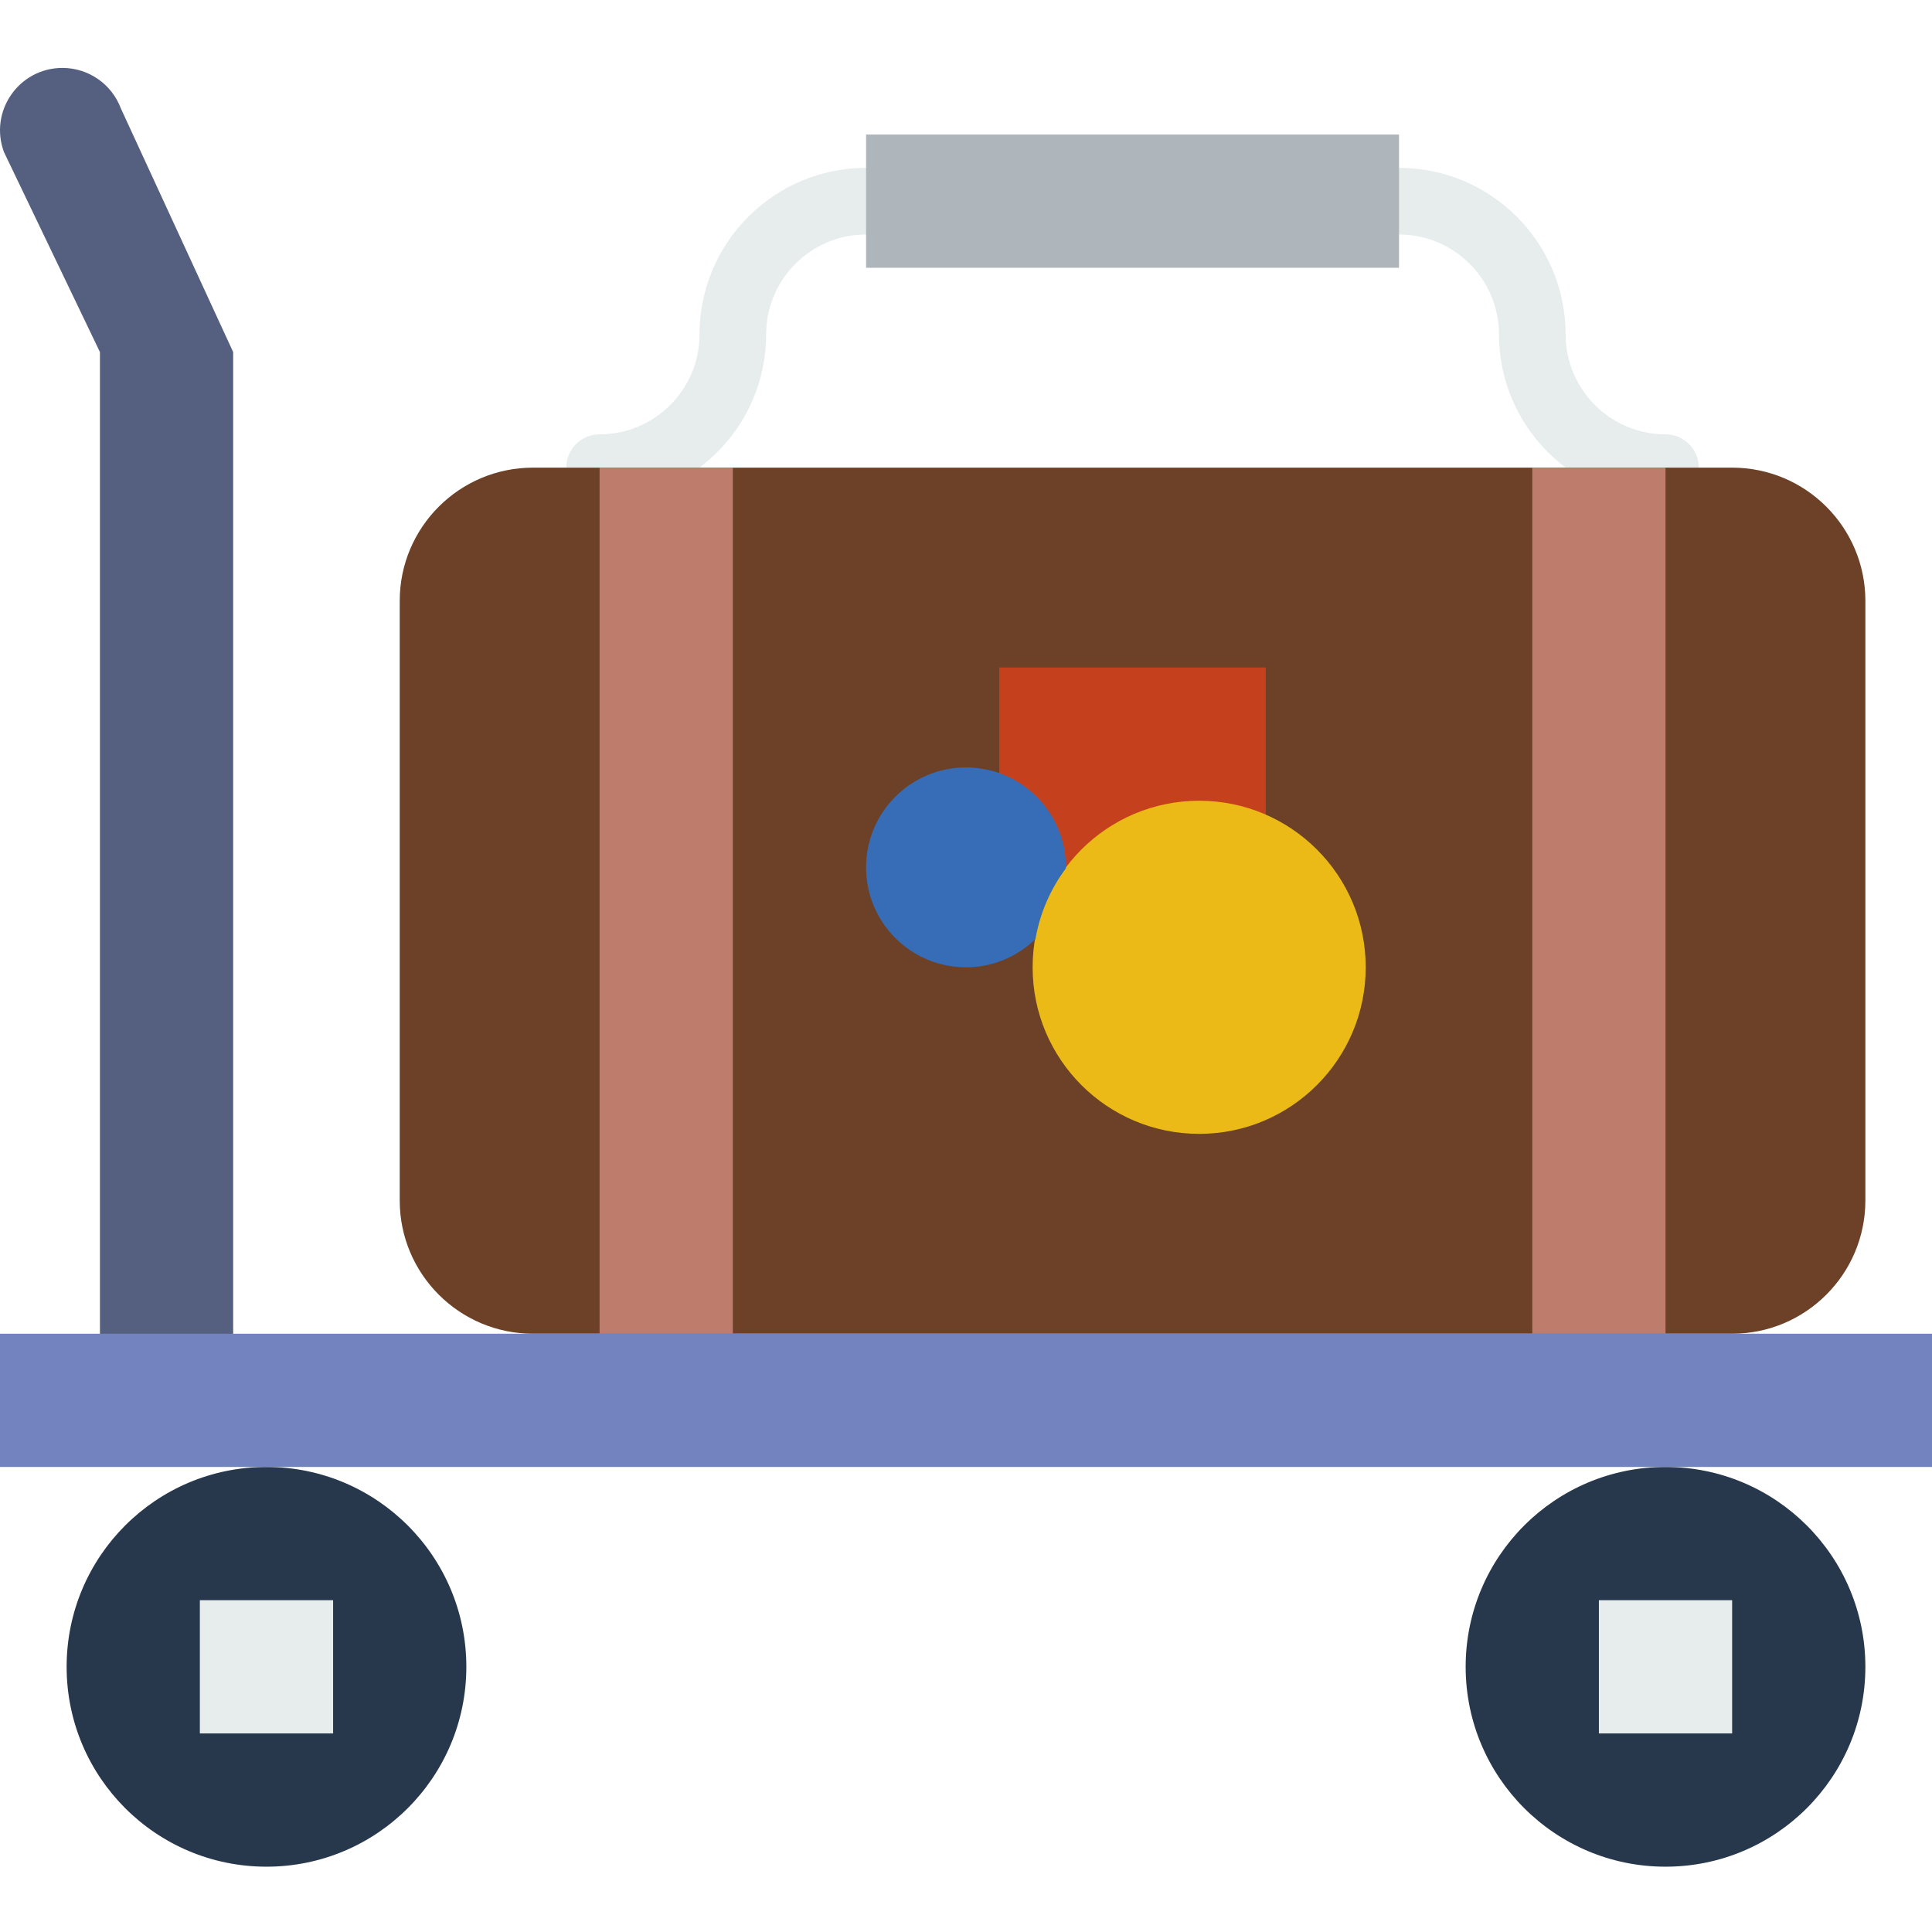 <svg height="512pt" viewBox="0 -18 512 512" width="512pt" xmlns="http://www.w3.org/2000/svg"><path d="m158.898 114.758c-4.875 0-8.828-3.953-8.828-8.828 0-4.871 3.953-8.828 8.828-8.828 14.598 0 26.48-11.879 26.48-26.48 0-24.34 19.801-44.137 44.137-44.137 4.875 0 8.828 3.953 8.828 8.824 0 4.875-3.953 8.828-8.828 8.828-14.598 0-26.48 11.883-26.48 26.484 0 24.336-19.801 44.137-44.137 44.137zm0 0" fill="#e7eced"/><path d="m441.379 114.758c-24.336 0-44.137-19.801-44.137-44.137 0-14.602-11.883-26.484-26.484-26.484-4.871 0-8.828-3.953-8.828-8.828 0-4.871 3.957-8.824 8.828-8.824 24.34 0 44.141 19.797 44.141 44.137 0 14.602 11.879 26.48 26.48 26.48 4.875 0 8.828 3.957 8.828 8.828 0 4.875-3.953 8.828-8.828 8.828zm0 0" fill="#e7eced"/><path d="m229.516 17.656h141.242v35.309h-141.242zm0 0" fill="#afb6bb"/><path d="m459.027 335.449h-317.777c-19.5 0-35.32-15.82-35.32-35.32v-158.879c0-19.5 15.82-35.32 35.32-35.32h317.766c19.512 0 35.328 15.82 35.328 35.32v158.871c0 19.508-15.816 35.328-35.316 35.328zm0 0" fill="#6c4127"/><path d="m16.543 0c-11.539 0-19.527 11.527-15.477 22.332l25.418 52.969v268.977h35.309v-268.977l-29.766-64.574c-2.418-6.453-8.59-10.727-15.484-10.727zm0 0" fill="#556080"/><path d="m123.586 423.723c0 29.254-23.715 52.969-52.965 52.969-29.254 0-52.965-23.715-52.965-52.969 0-29.25 23.711-52.965 52.965-52.965 29.25 0 52.965 23.715 52.965 52.965zm0 0" fill="#28384c"/><path d="m52.965 406.07h35.312v35.309h-35.312zm0 0" fill="#e7eced"/><path d="m494.344 423.723c0 29.254-23.711 52.969-52.965 52.969-29.25 0-52.965-23.715-52.965-52.969 0-29.25 23.715-52.965 52.965-52.965 29.254 0 52.965 23.715 52.965 52.965zm0 0" fill="#28384c"/><path d="m423.723 406.07h35.312v35.309h-35.312zm0 0" fill="#e7eced"/><path d="m0 335.449h512v35.309h-512zm0 0" fill="#7383bf"/><path d="m158.898 105.93h35.309v229.52h-35.309zm0 0" fill="#be7c6d"/><path d="m406.07 105.93h35.309v229.52h-35.309zm0 0" fill="#be7c6d"/><path d="m264.828 158.898v70.617c7.484 2.668 13.375-7.484 16.031 0l10.688 16.031c7.355-5.473 16.367-8.828 26.246-8.828 6.285 0 12.242 1.359 17.656 3.727v-81.547zm0 0" fill="#c5411e"/><path d="m361.93 238.344c0 24.379-19.762 44.141-44.137 44.141s-44.137-19.762-44.137-44.141c0-24.375 19.762-44.137 44.137-44.137s44.137 19.762 44.137 44.137zm0 0" fill="#ebba16"/><path d="m282.457 212.137c0-.09.027-.176.027-.273 0-14.629-11.855-26.484-26.484-26.484s-26.484 11.855-26.484 26.484c0 14.625 11.855 26.48 26.484 26.48 7.168 0 13.637-2.867 18.406-7.492 1.199-6.949 4.016-13.277 8.051-18.715zm0 0" fill="#366db6"/></svg>